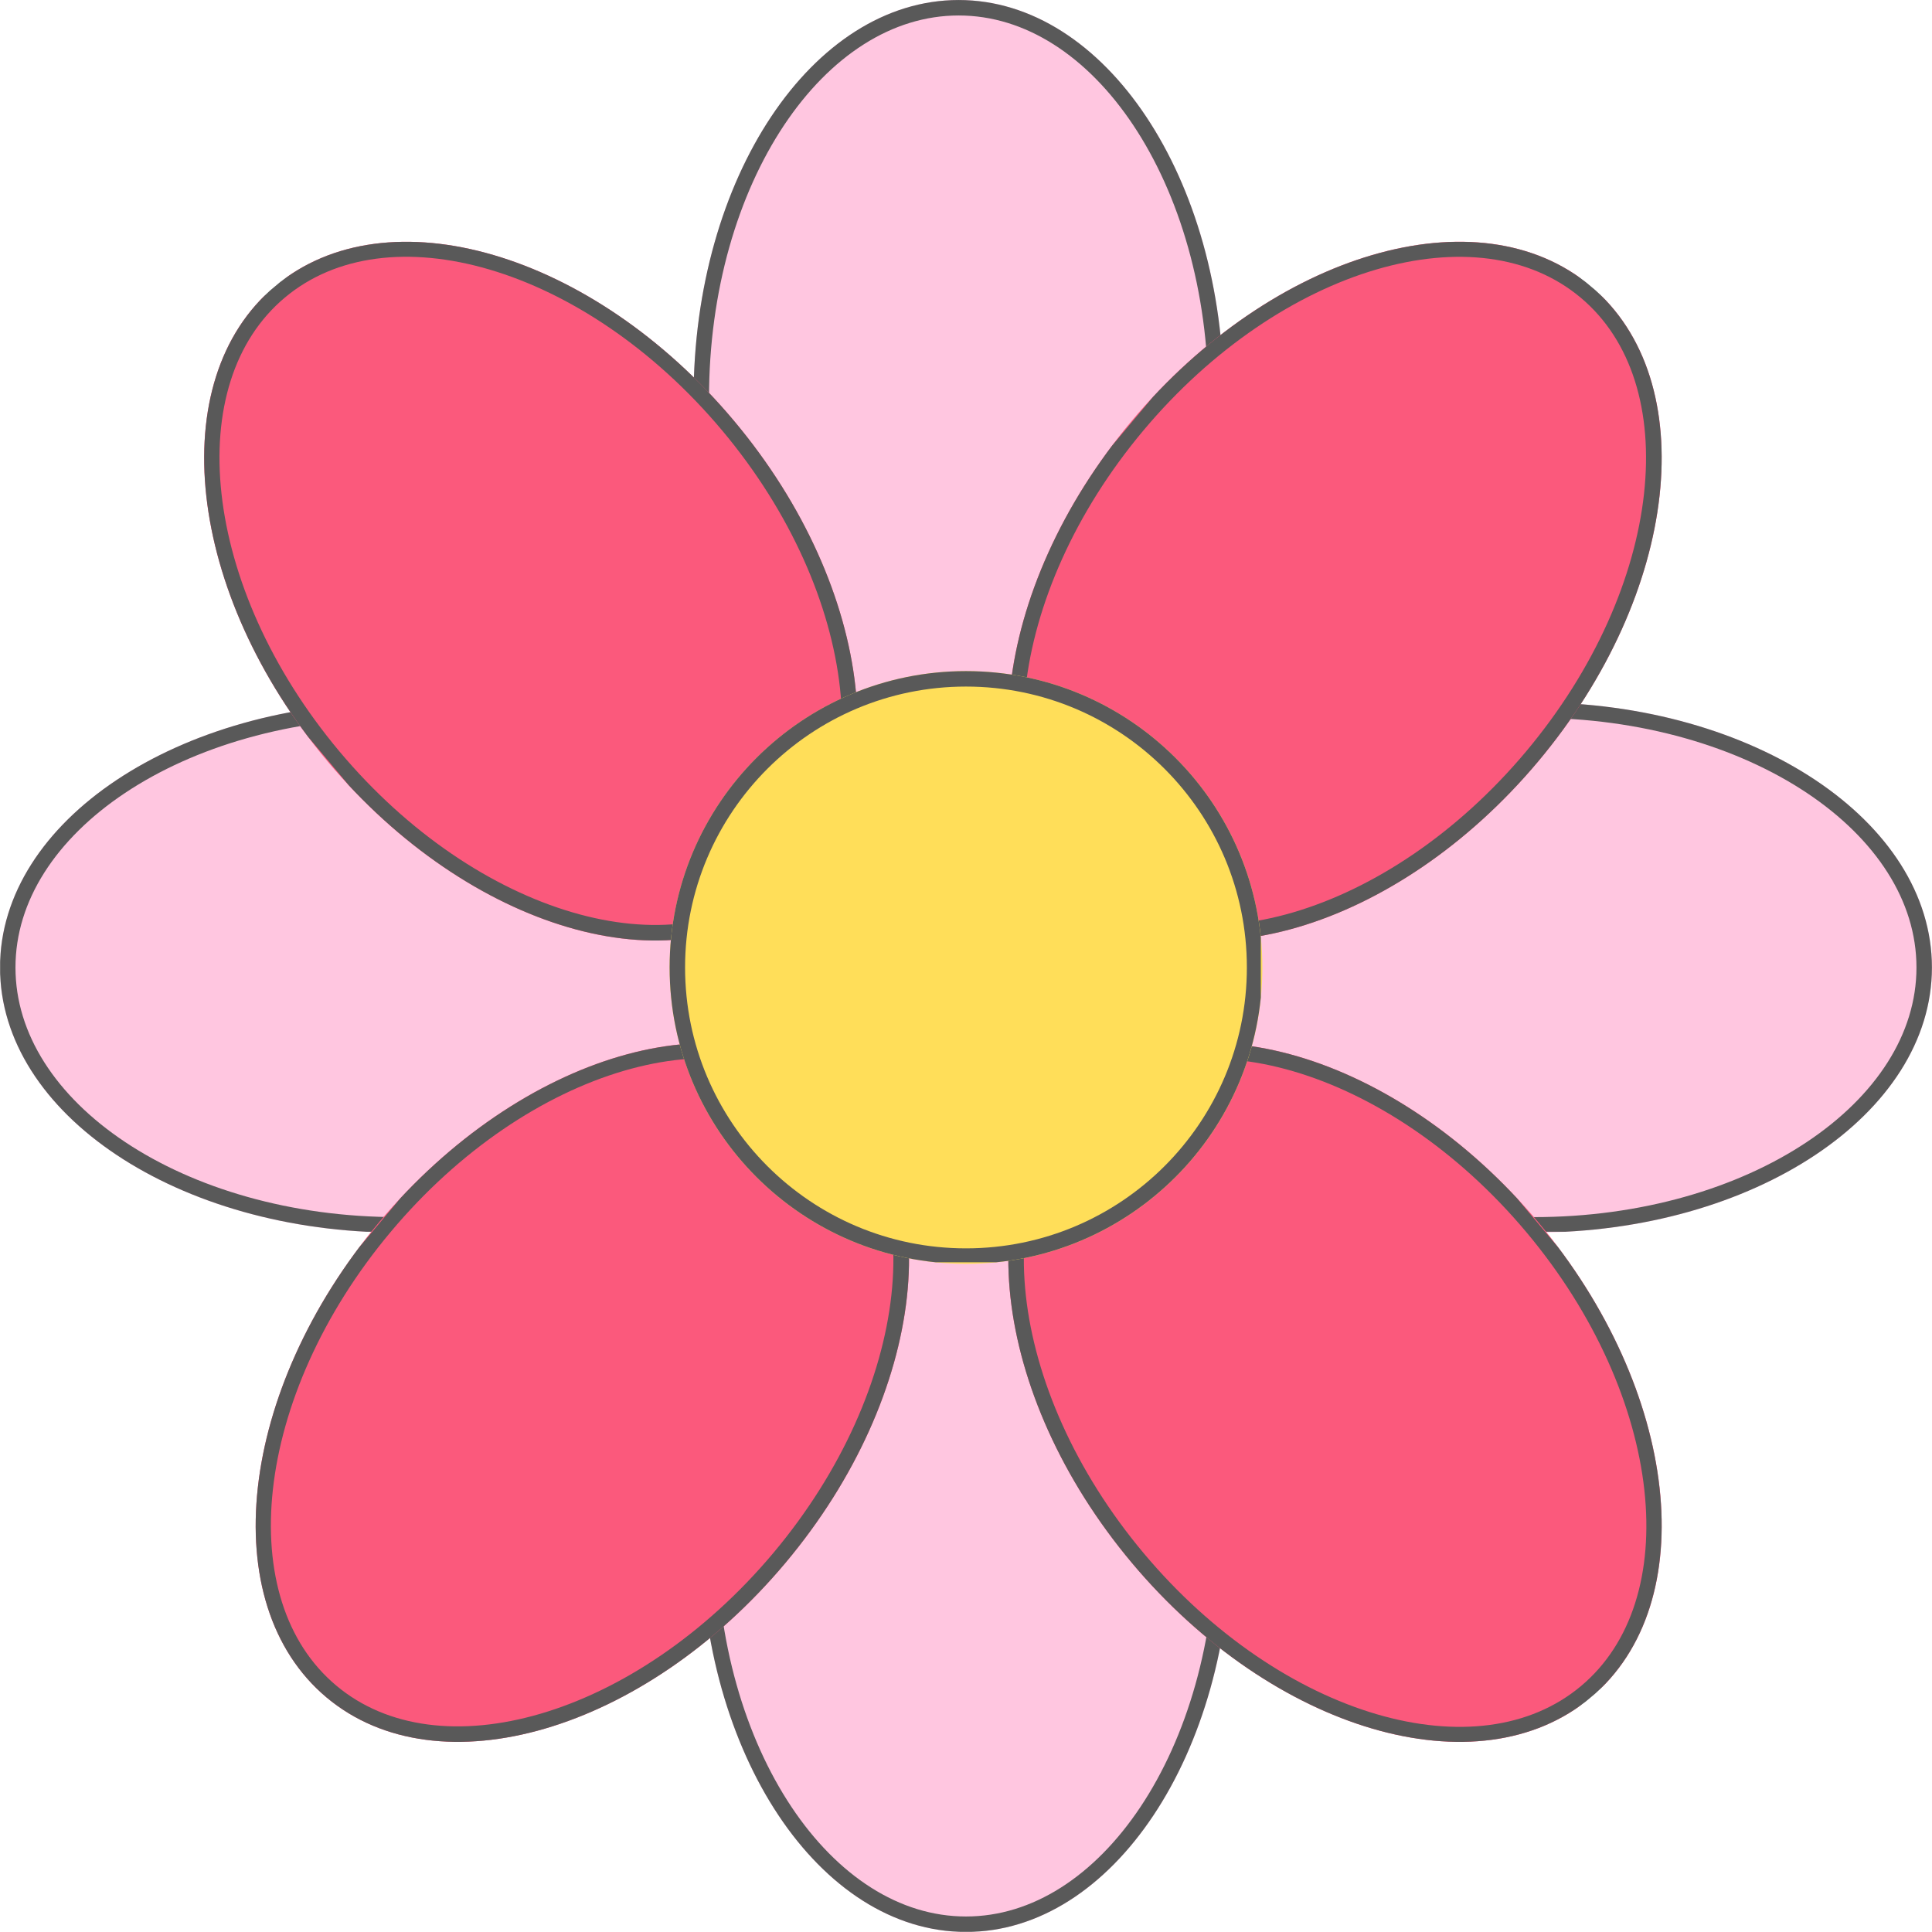 <svg xmlns="http://www.w3.org/2000/svg" xmlns:xlink="http://www.w3.org/1999/xlink" width="500" zoomAndPan="magnify" viewBox="0 0 375 375" height="500" preserveAspectRatio="xMidYMid meet" version="1.0"><defs><clipPath id="35aab9f924"><path d="M 134.621 0 L 237.547 0 L 237.547 154.789 L 134.621 154.789 Z M 134.621 0 " clip-rule="nonzero"/></clipPath><clipPath id="b7d5c9bdab"><path d="M 186.082 0 C 157.66 0 134.621 34.594 134.621 77.266 C 134.621 119.938 157.66 154.531 186.082 154.531 C 214.504 154.531 237.547 119.938 237.547 77.266 C 237.547 34.594 214.504 0 186.082 0 Z M 186.082 0 " clip-rule="nonzero"/></clipPath><clipPath id="c36b9fe34c"><path d="M 134.621 0.004 L 237.371 0.004 L 237.371 154.5 L 134.621 154.5 Z M 134.621 0.004 " clip-rule="nonzero"/></clipPath><clipPath id="1adf532f48"><path d="M 186.078 0.004 C 157.66 0.004 134.621 34.594 134.621 77.262 C 134.621 119.93 157.66 154.52 186.078 154.52 C 214.496 154.52 237.535 119.93 237.535 77.262 C 237.535 34.594 214.496 0.004 186.078 0.004 Z M 186.078 0.004 " clip-rule="nonzero"/></clipPath><clipPath id="9cbd4bfef8"><path d="M 136.039 220.469 L 238.961 220.469 L 238.961 375 L 136.039 375 Z M 136.039 220.469 " clip-rule="nonzero"/></clipPath><clipPath id="6b934fff82"><path d="M 187.5 220.469 C 159.078 220.469 136.039 255.062 136.039 297.734 C 136.039 340.406 159.078 375 187.5 375 C 215.922 375 238.961 340.406 238.961 297.734 C 238.961 255.062 215.922 220.469 187.5 220.469 Z M 187.5 220.469 " clip-rule="nonzero"/></clipPath><clipPath id="d69ffe291b"><path d="M 136.039 220.473 L 238.789 220.473 L 238.789 374.969 L 136.039 374.969 Z M 136.039 220.473 " clip-rule="nonzero"/></clipPath><clipPath id="232036adcc"><path d="M 187.496 220.473 C 159.074 220.473 136.039 255.062 136.039 297.73 C 136.039 340.398 159.074 374.988 187.496 374.988 C 215.914 374.988 238.953 340.398 238.953 297.73 C 238.953 255.062 215.914 220.473 187.496 220.473 Z M 187.496 220.473 " clip-rule="nonzero"/></clipPath><clipPath id="7ddec32b20"><path d="M 0 136.328 L 154.523 136.328 L 154.523 239.254 L 0 239.254 Z M 0 136.328 " clip-rule="nonzero"/></clipPath><clipPath id="f44fc11a51"><path d="M 154.523 187.789 C 154.523 159.367 119.93 136.328 77.258 136.328 C 34.582 136.328 -0.008 159.367 -0.008 187.789 C -0.008 216.211 34.582 239.254 77.258 239.254 C 119.93 239.254 154.523 216.211 154.523 187.789 Z M 154.523 187.789 " clip-rule="nonzero"/></clipPath><clipPath id="5afbcfa050"><path d="M 0.023 136.328 L 154.516 136.328 L 154.516 239.078 L 0.023 239.078 Z M 0.023 136.328 " clip-rule="nonzero"/></clipPath><clipPath id="7eb349168f"><path d="M 154.516 187.785 C 154.516 159.367 119.93 136.328 77.262 136.328 C 34.594 136.328 0.004 159.367 0.004 187.785 C 0.004 216.203 34.594 239.242 77.262 239.242 C 119.93 239.242 154.516 216.203 154.516 187.785 Z M 154.516 187.785 " clip-rule="nonzero"/></clipPath><clipPath id="65807081bc"><path d="M 220.199 136.328 L 374.992 136.328 L 374.992 239.254 L 220.199 239.254 Z M 220.199 136.328 " clip-rule="nonzero"/></clipPath><clipPath id="0353fc67c7"><path d="M 374.992 187.789 C 374.992 159.367 340.398 136.328 297.727 136.328 C 255.051 136.328 220.461 159.367 220.461 187.789 C 220.461 216.211 255.051 239.254 297.727 239.254 C 340.398 239.254 374.992 216.211 374.992 187.789 Z M 374.992 187.789 " clip-rule="nonzero"/></clipPath><clipPath id="92238f2eba"><path d="M 220.492 136.328 L 374.984 136.328 L 374.984 239.078 L 220.492 239.078 Z M 220.492 136.328 " clip-rule="nonzero"/></clipPath><clipPath id="5ebb338176"><path d="M 374.984 187.785 C 374.984 159.367 340.398 136.328 297.73 136.328 C 255.062 136.328 220.473 159.367 220.473 187.785 C 220.473 216.203 255.062 239.242 297.73 239.242 C 340.398 239.242 374.984 216.203 374.984 187.785 Z M 374.984 187.785 " clip-rule="nonzero"/></clipPath><clipPath id="19189515e4"><path d="M 39 46 L 167 46 L 167 183 L 39 183 Z M 39 46 " clip-rule="nonzero"/></clipPath><clipPath id="46baacc5e4"><path d="M 192.121 140.852 L 113.273 207.012 L 13.777 88.434 L 92.621 22.277 Z M 192.121 140.852 " clip-rule="nonzero"/></clipPath><clipPath id="6f7513777f"><path d="M 152.695 173.93 C 174.469 155.664 169.883 114.352 142.453 81.664 C 115.023 48.973 75.141 37.285 53.367 55.555 C 31.594 73.824 36.18 115.133 63.609 147.82 C 91.039 180.512 130.926 192.199 152.695 173.93 Z M 152.695 173.93 " clip-rule="nonzero"/></clipPath><clipPath id="ce36bdcff8"><path d="M 39 46 L 167 46 L 167 183 L 39 183 Z M 39 46 " clip-rule="nonzero"/></clipPath><clipPath id="5c5ed57c89"><path d="M 192.121 140.852 L 113.41 206.898 L 14.098 88.543 L 92.809 22.5 Z M 192.121 140.852 " clip-rule="nonzero"/></clipPath><clipPath id="5956bb4ca7"><path d="M 192.117 140.848 L 112.59 207.578 L 13.27 89.215 L 92.797 22.484 Z M 192.117 140.848 " clip-rule="nonzero"/></clipPath><clipPath id="cc6ccf8849"><path d="M 152.699 173.926 C 174.469 155.656 169.883 114.352 142.457 81.668 C 115.031 48.98 75.148 37.293 53.379 55.559 C 31.609 73.828 36.195 115.133 63.621 147.816 C 91.047 180.504 130.93 192.191 152.699 173.926 Z M 152.699 173.926 " clip-rule="nonzero"/></clipPath><clipPath id="6c45510655"><path d="M 195 46 L 323 46 L 323 183 L 195 183 Z M 195 46 " clip-rule="nonzero"/></clipPath><clipPath id="7e435d57e9"><path d="M 248.875 207.004 L 170.031 140.844 L 269.527 22.27 L 348.375 88.43 Z M 248.875 207.004 " clip-rule="nonzero"/></clipPath><clipPath id="3c95d87a50"><path d="M 209.453 173.926 C 231.227 192.195 271.113 180.504 298.543 147.816 C 325.973 115.125 330.559 73.816 308.785 55.547 C 287.012 37.277 247.125 48.969 219.695 81.656 C 192.266 114.344 187.68 155.656 209.453 173.926 Z M 209.453 173.926 " clip-rule="nonzero"/></clipPath><clipPath id="0e8b48b9ab"><path d="M 195 46 L 323 46 L 323 183 L 195 183 Z M 195 46 " clip-rule="nonzero"/></clipPath><clipPath id="5ae4316702"><path d="M 248.875 207.004 L 170.164 140.957 L 269.477 22.605 L 348.188 88.648 Z M 248.875 207.004 " clip-rule="nonzero"/></clipPath><clipPath id="8c280a0553"><path d="M 248.879 207 L 169.352 140.27 L 268.672 21.906 L 348.199 88.637 Z M 248.879 207 " clip-rule="nonzero"/></clipPath><clipPath id="ae6ba38d88"><path d="M 209.461 173.926 C 231.23 192.191 271.113 180.504 298.539 147.816 C 325.965 115.133 330.551 73.828 308.781 55.559 C 287.012 37.293 247.129 48.98 219.703 81.668 C 192.277 114.352 187.691 155.656 209.461 173.926 Z M 209.461 173.926 " clip-rule="nonzero"/></clipPath><clipPath id="2ef42c91fb"><path d="M 49 202 L 177 202 L 177 339 L 49 339 Z M 49 202 " clip-rule="nonzero"/></clipPath><clipPath id="370e5c4c40"><path d="M 102.793 362.547 L 23.945 296.387 L 123.441 177.809 L 202.289 243.969 Z M 102.793 362.547 " clip-rule="nonzero"/></clipPath><clipPath id="d3dc992114"><path d="M 63.367 329.465 C 85.141 347.734 125.027 336.047 152.457 303.355 C 179.887 270.668 184.473 229.355 162.699 211.09 C 140.926 192.82 101.039 204.508 73.613 237.199 C 46.184 269.887 41.598 311.195 63.367 329.465 Z M 63.367 329.465 " clip-rule="nonzero"/></clipPath><clipPath id="abb5c05558"><path d="M 49 202 L 177 202 L 177 339 L 49 339 Z M 49 202 " clip-rule="nonzero"/></clipPath><clipPath id="25b2e39252"><path d="M 102.793 362.547 L 24.082 296.5 L 123.391 178.145 L 202.102 244.191 Z M 102.793 362.547 " clip-rule="nonzero"/></clipPath><clipPath id="b20c1e101a"><path d="M 102.793 362.543 L 23.27 295.812 L 122.586 177.445 L 202.113 244.176 Z M 102.793 362.543 " clip-rule="nonzero"/></clipPath><clipPath id="b33c5712f7"><path d="M 63.375 329.465 C 85.145 347.734 125.027 336.043 152.453 303.359 C 179.879 270.672 184.465 229.367 162.695 211.102 C 140.926 192.832 101.043 204.523 73.617 237.207 C 46.191 269.895 41.605 311.199 63.375 329.465 Z M 63.375 329.465 " clip-rule="nonzero"/></clipPath><clipPath id="ff49a6791f"><path d="M 195 202 L 323 202 L 323 339 L 195 339 Z M 195 202 " clip-rule="nonzero"/></clipPath><clipPath id="1f93fa0352"><path d="M 170.039 244.172 L 248.883 178.016 L 348.383 296.59 L 269.535 362.75 Z M 170.039 244.172 " clip-rule="nonzero"/></clipPath><clipPath id="82e5aa160b"><path d="M 209.461 211.094 C 187.691 229.363 192.273 270.672 219.703 303.363 C 247.133 336.051 287.02 347.742 308.793 329.473 C 330.566 311.203 325.98 269.891 298.551 237.203 C 271.121 204.516 231.234 192.824 209.461 211.094 Z M 209.461 211.094 " clip-rule="nonzero"/></clipPath><clipPath id="fcd002b664"><path d="M 195 202 L 323 202 L 323 339 L 195 339 Z M 195 202 " clip-rule="nonzero"/></clipPath><clipPath id="6c20b11b3c"><path d="M 170.039 244.172 L 248.75 178.125 L 348.062 296.48 L 269.352 362.527 Z M 170.039 244.172 " clip-rule="nonzero"/></clipPath><clipPath id="6fa0944813"><path d="M 170.043 244.176 L 249.57 177.445 L 348.891 295.812 L 269.363 362.543 Z M 170.043 244.176 " clip-rule="nonzero"/></clipPath><clipPath id="ee63e8f5f6"><path d="M 209.461 211.102 C 187.691 229.367 192.277 270.672 219.703 303.359 C 247.129 336.043 287.012 347.734 308.781 329.465 C 330.551 311.199 325.965 269.895 298.539 237.207 C 271.113 204.523 231.23 192.832 209.461 211.102 Z M 209.461 211.102 " clip-rule="nonzero"/></clipPath><clipPath id="0c0eeefbfe"><path d="M 129.973 130.262 L 245.027 130.262 L 245.027 245.312 L 129.973 245.312 Z M 129.973 130.262 " clip-rule="nonzero"/></clipPath><clipPath id="ebedc2a511"><path d="M 187.5 130.262 C 155.73 130.262 129.973 156.02 129.973 187.789 C 129.973 219.559 155.73 245.312 187.5 245.312 C 219.27 245.312 245.027 219.559 245.027 187.789 C 245.027 156.02 219.27 130.262 187.5 130.262 Z M 187.5 130.262 " clip-rule="nonzero"/></clipPath><clipPath id="012d4d65ef"><path d="M 129.973 130.262 L 244.723 130.262 L 244.723 245.012 L 129.973 245.012 Z M 129.973 130.262 " clip-rule="nonzero"/></clipPath><clipPath id="5433935861"><path d="M 187.496 130.262 C 155.727 130.262 129.973 156.016 129.973 187.785 C 129.973 219.551 155.727 245.305 187.496 245.305 C 219.266 245.305 245.016 219.551 245.016 187.785 C 245.016 156.016 219.266 130.262 187.496 130.262 Z M 187.496 130.262 " clip-rule="nonzero"/></clipPath></defs><g clip-path="url(#35aab9f924)"><g clip-path="url(#b7d5c9bdab)"><path fill="#ffc6e0" d="M 134.621 0 L 237.547 0 L 237.547 154.387 L 134.621 154.387 Z M 134.621 0 " fill-opacity="1" fill-rule="nonzero"/></g></g><g clip-path="url(#c36b9fe34c)"><g clip-path="url(#1adf532f48)"><path stroke-linecap="butt" transform="matrix(0.75, 0, 0, 0.75, 134.621, 0.005)" fill="none" stroke-linejoin="miter" d="M 68.609 -0.001 C 30.719 -0.001 -0 46.119 -0 103.01 C -0 159.9 30.719 206.02 68.609 206.02 C 106.5 206.02 137.219 159.9 137.219 103.01 C 137.219 46.119 106.5 -0.001 68.609 -0.001 Z M 68.609 -0.001 " stroke="#595959" stroke-width="8" stroke-opacity="1" stroke-miterlimit="4"/></g></g><g clip-path="url(#9cbd4bfef8)"><g clip-path="url(#6b934fff82)"><path fill="#ffc6e0" d="M 136.039 220.469 L 238.961 220.469 L 238.961 374.855 L 136.039 374.855 Z M 136.039 220.469 " fill-opacity="1" fill-rule="nonzero"/></g></g><g clip-path="url(#d69ffe291b)"><g clip-path="url(#232036adcc)"><path stroke-linecap="butt" transform="matrix(0.75, 0, 0, 0.75, 136.037, 220.473)" fill="none" stroke-linejoin="miter" d="M 68.612 -0.001 C 30.716 -0.001 0.002 46.119 0.002 103.009 C 0.002 159.9 30.716 206.02 68.612 206.02 C 106.502 206.02 137.221 159.9 137.221 103.009 C 137.221 46.119 106.502 -0.001 68.612 -0.001 Z M 68.612 -0.001 " stroke="#595959" stroke-width="8" stroke-opacity="1" stroke-miterlimit="4"/></g></g><g clip-path="url(#7ddec32b20)"><g clip-path="url(#f44fc11a51)"><path fill="#ffc6e0" d="M 154.523 136.328 L 154.523 239.254 L 0.133 239.254 L 0.133 136.328 Z M 154.523 136.328 " fill-opacity="1" fill-rule="nonzero"/></g></g><g clip-path="url(#5afbcfa050)"><g clip-path="url(#7eb349168f)"><path stroke-linecap="butt" transform="matrix(0, 0.75, -0.75, 0, 154.517, 136.327)" fill="none" stroke-linejoin="miter" d="M 68.61 0.002 C 30.72 0.002 0.001 46.117 0.001 103.007 C 0.001 159.898 30.72 206.018 68.61 206.018 C 106.501 206.018 137.22 159.898 137.22 103.007 C 137.22 46.117 106.501 0.002 68.61 0.002 Z M 68.61 0.002 " stroke="#595959" stroke-width="8" stroke-opacity="1" stroke-miterlimit="4"/></g></g><g clip-path="url(#65807081bc)"><g clip-path="url(#0353fc67c7)"><path fill="#ffc6e0" d="M 374.992 136.328 L 374.992 239.254 L 220.602 239.254 L 220.602 136.328 Z M 374.992 136.328 " fill-opacity="1" fill-rule="nonzero"/></g></g><g clip-path="url(#92238f2eba)"><g clip-path="url(#5ebb338176)"><path stroke-linecap="butt" transform="matrix(0, 0.75, -0.75, 0, 374.986, 136.327)" fill="none" stroke-linejoin="miter" d="M 68.61 0.002 C 30.72 0.002 0.001 46.117 0.001 103.008 C 0.001 159.898 30.72 206.018 68.61 206.018 C 106.501 206.018 137.22 159.898 137.22 103.008 C 137.22 46.117 106.501 0.002 68.61 0.002 Z M 68.61 0.002 " stroke="#595959" stroke-width="8" stroke-opacity="1" stroke-miterlimit="4"/></g></g><g clip-path="url(#19189515e4)"><g clip-path="url(#46baacc5e4)"><g clip-path="url(#6f7513777f)"><path fill="#fb597c" d="M 192.121 140.852 L 113.273 207.012 L 14.035 88.742 L 92.883 22.586 Z M 192.121 140.852 " fill-opacity="1" fill-rule="nonzero"/></g></g></g><g clip-path="url(#ce36bdcff8)"><g clip-path="url(#5c5ed57c89)"><g clip-path="url(#5956bb4ca7)"><g clip-path="url(#cc6ccf8849)"><path stroke-linecap="butt" transform="matrix(-0.575, 0.482, -0.482, -0.575, 192.117, 140.849)" fill="none" stroke-linejoin="miter" d="M 68.61 -0.002 C 30.717 0.001 0 46.119 0.002 103.008 C -0.001 159.9 30.718 206.019 68.608 206.02 C 106.501 206.017 137.217 159.898 137.216 103.01 C 137.219 46.118 106.5 -0.001 68.61 -0.002 Z M 68.61 -0.002 " stroke="#595959" stroke-width="8" stroke-opacity="1" stroke-miterlimit="4"/></g></g></g></g><g clip-path="url(#6c45510655)"><g clip-path="url(#7e435d57e9)"><g clip-path="url(#3c95d87a50)"><path fill="#fb597c" d="M 248.875 207.004 L 170.031 140.844 L 269.27 22.578 L 348.113 88.734 Z M 248.875 207.004 " fill-opacity="1" fill-rule="nonzero"/></g></g></g><g clip-path="url(#0e8b48b9ab)"><g clip-path="url(#5ae4316702)"><g clip-path="url(#8c280a0553)"><g clip-path="url(#ae6ba38d88)"><path stroke-linecap="butt" transform="matrix(-0.575, -0.482, 0.482, -0.575, 248.879, 207)" fill="none" stroke-linejoin="miter" d="M 68.608 -0.001 C 30.718 0 -0.001 46.119 0.001 103.011 C 0 159.899 30.716 206.018 68.61 206.021 C 106.499 206.02 137.219 159.9 137.216 103.008 C 137.217 46.12 106.501 0.002 68.608 -0.001 Z M 68.608 -0.001 " stroke="#595959" stroke-width="8" stroke-opacity="1" stroke-miterlimit="4"/></g></g></g></g><g clip-path="url(#2ef42c91fb)"><g clip-path="url(#370e5c4c40)"><g clip-path="url(#d3dc992114)"><path fill="#fb597c" d="M 102.793 362.547 L 23.945 296.387 L 123.184 178.117 L 202.031 244.277 Z M 102.793 362.547 " fill-opacity="1" fill-rule="nonzero"/></g></g></g><g clip-path="url(#abb5c05558)"><g clip-path="url(#25b2e39252)"><g clip-path="url(#b20c1e101a)"><g clip-path="url(#b33c5712f7)"><path stroke-linecap="butt" transform="matrix(-0.575, -0.482, 0.482, -0.575, 102.794, 362.542)" fill="none" stroke-linejoin="miter" d="M 68.611 0 C 30.718 -0.003 0.002 46.12 0.001 103.009 C 0.003 159.901 30.72 206.019 68.609 206.018 C 106.503 206.021 137.218 159.898 137.219 103.01 C 137.217 46.118 106.501 -0.001 68.611 0 Z M 68.611 0 " stroke="#595959" stroke-width="8" stroke-opacity="1" stroke-miterlimit="4"/></g></g></g></g><g clip-path="url(#ff49a6791f)"><g clip-path="url(#1f93fa0352)"><g clip-path="url(#82e5aa160b)"><path fill="#fb597c" d="M 170.039 244.172 L 248.883 178.016 L 348.125 296.281 L 269.277 362.441 Z M 170.039 244.172 " fill-opacity="1" fill-rule="nonzero"/></g></g></g><g clip-path="url(#fcd002b664)"><g clip-path="url(#6c20b11b3c)"><g clip-path="url(#6fa0944813)"><g clip-path="url(#ee63e8f5f6)"><path stroke-linecap="butt" transform="matrix(0.575, -0.482, 0.482, 0.575, 170.042, 244.177)" fill="none" stroke-linejoin="miter" d="M 68.609 0.001 C 30.719 -0 0.003 46.118 0.001 103.01 C 0.002 159.898 30.718 206.022 68.611 206.019 C 106.501 206.02 137.217 159.901 137.219 103.009 C 137.218 46.121 106.502 -0.002 68.609 0.001 Z M 68.609 0.001 " stroke="#595959" stroke-width="8" stroke-opacity="1" stroke-miterlimit="4"/></g></g></g></g><g clip-path="url(#0c0eeefbfe)"><g clip-path="url(#ebedc2a511)"><path fill="#ffde59" d="M 129.973 130.262 L 245.027 130.262 L 245.027 245.312 L 129.973 245.312 Z M 129.973 130.262 " fill-opacity="1" fill-rule="nonzero"/></g></g><g clip-path="url(#012d4d65ef)"><g clip-path="url(#5433935861)"><path stroke-linecap="butt" transform="matrix(0.75, 0, 0, 0.75, 129.975, 130.263)" fill="none" stroke-linejoin="miter" d="M 76.695 -0.001 C 34.336 -0.001 -0.003 34.337 -0.003 76.697 C -0.003 119.051 34.336 153.389 76.695 153.389 C 119.055 153.389 153.388 119.051 153.388 76.697 C 153.388 34.337 119.055 -0.001 76.695 -0.001 Z M 76.695 -0.001 " stroke="#595959" stroke-width="8" stroke-opacity="1" stroke-miterlimit="4"/></g></g></svg>